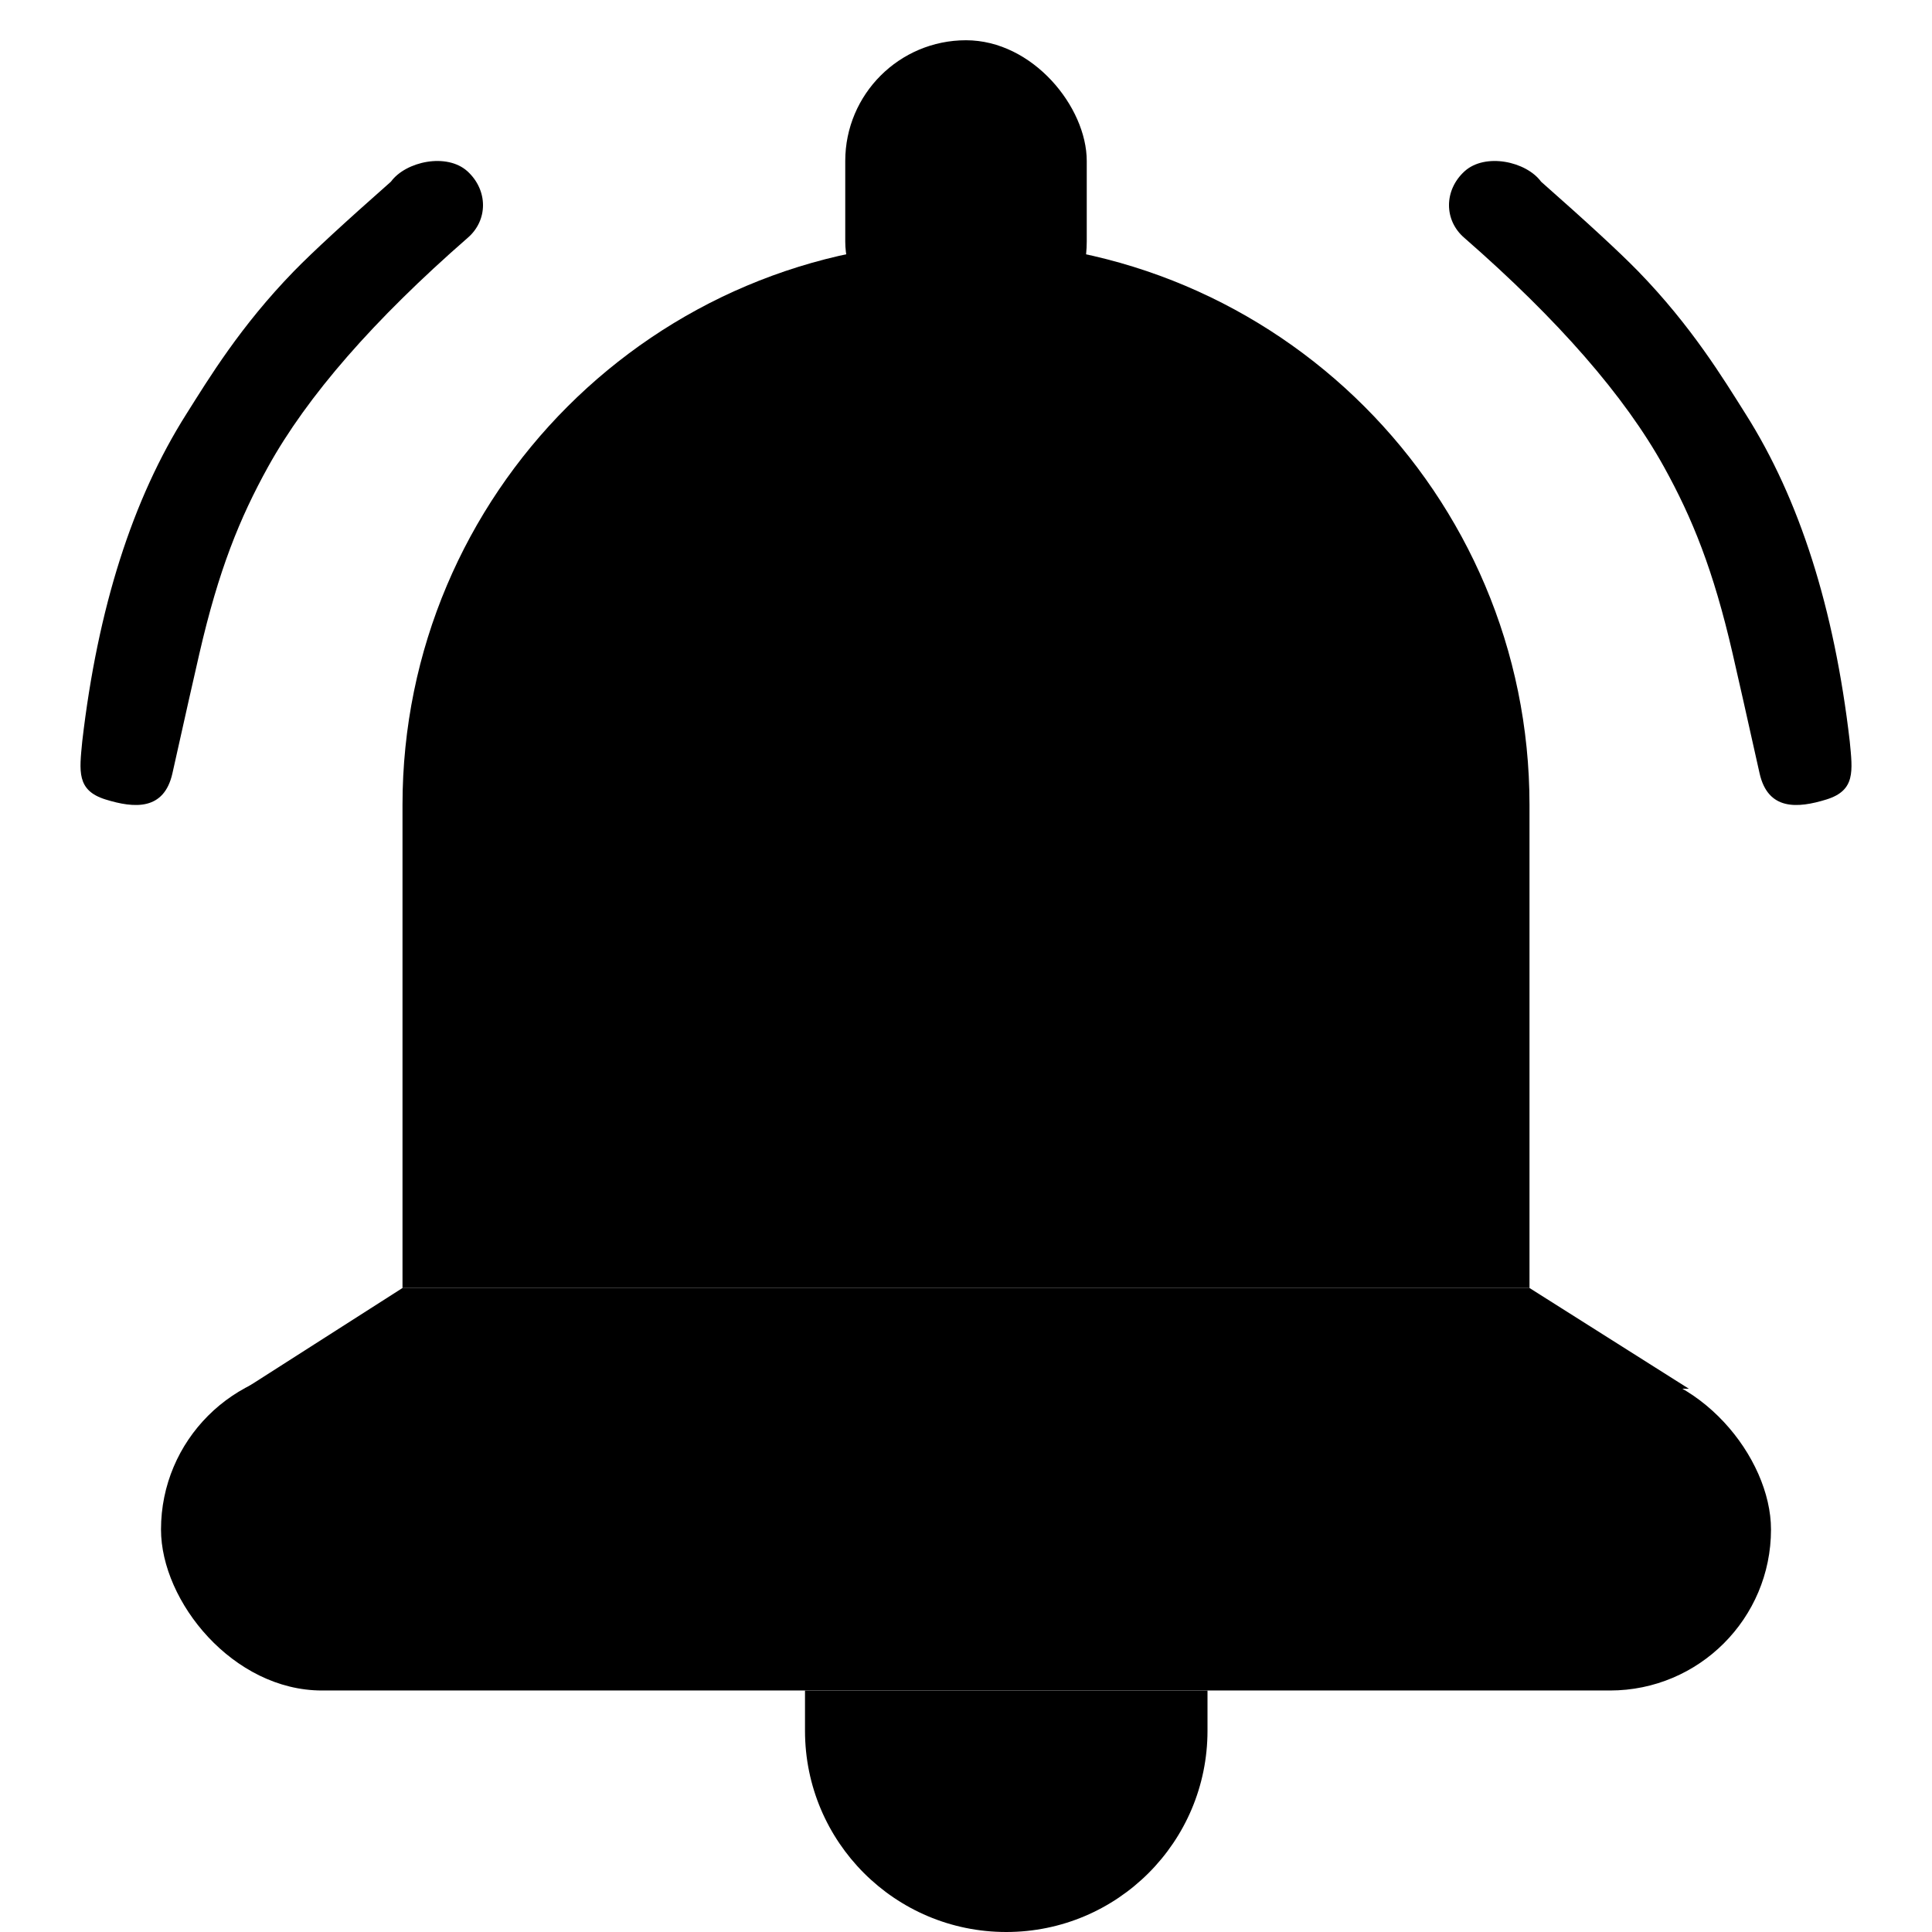 <?xml version="1.0" encoding="UTF-8"?>
<svg width="24px" height="24px" viewBox="0 0 24 24" version="1.1" xmlns="http://www.w3.org/2000/svg" xmlns:xlink="http://www.w3.org/1999/xlink">
    <title>编组 4</title>
    <g id="页面-1" stroke="none" stroke-width="1"  fill-rule="evenodd">
        <g id="编组-2" transform="translate(-12, -116)">
            <g id="编组-4" transform="translate(12, 116)">
                <g id="编组-3备份" transform="translate(1, 0)">
                    <path d="M4.808,2.129 C5.064,2.364 5.064,2.738 4.808,2.956 C3.643,3.973 2.817,4.92 2.33,5.799 C1.977,6.437 1.716,7.08 1.477,8.118 C1.416,8.38 1.305,8.876 1.142,9.606 C1.038,10.07 0.671,10.043 0.31,9.931 C-0.051,9.818 -0.014,9.58 0.022,9.207 C0.214,7.556 0.645,6.2 1.317,5.14 C1.593,4.703 1.985,4.054 2.651,3.369 C2.884,3.13 3.286,2.76 3.856,2.257 C4.041,2.004 4.552,1.895 4.808,2.129 Z" id="矩形" ></path>
                    <path d="M21.808,2.129 C22.064,2.364 22.064,2.738 21.808,2.956 C20.643,3.973 19.817,4.92 19.33,5.799 C18.977,6.437 18.716,7.08 18.477,8.118 C18.416,8.38 18.305,8.876 18.142,9.606 C18.038,10.07 17.671,10.043 17.31,9.931 C16.949,9.818 16.986,9.58 17.022,9.207 C17.214,7.556 17.645,6.2 18.317,5.14 C18.593,4.703 18.985,4.054 19.651,3.369 C19.884,3.13 20.286,2.76 20.856,2.257 C21.041,2.004 21.552,1.895 21.808,2.129 Z" id="矩形"  transform="translate(19.5, 6) scale(-1, 1) translate(-19.5, -6) "></path>
                    <path d="M11,3 C14.866,3 18,6.134 18,10 L18,16 L18,16 L4,16 L4,10 C4,6.134 7.134,3 11,3 Z" id="矩形" ></path>
                    <rect id="矩形"  x="1" y="17" width="20" height="4" rx="2"></rect>
                    <polygon id="矩形"  points="4 16 18 16 19.979 17.251 2.042 17.251"></polygon>
                    <rect id="矩形"  x="9.5" y="0.5" width="3" height="4" rx="1.5"></rect>
                    <path d="M9,21 L14,21 L14,21.5 C14,22.881 12.881,24 11.5,24 C10.119,24 9,22.881 9,21.5 L9,21 L9,21 Z" id="矩形" ></path>
                </g>
            </g>
        </g>
    </g>
</svg>